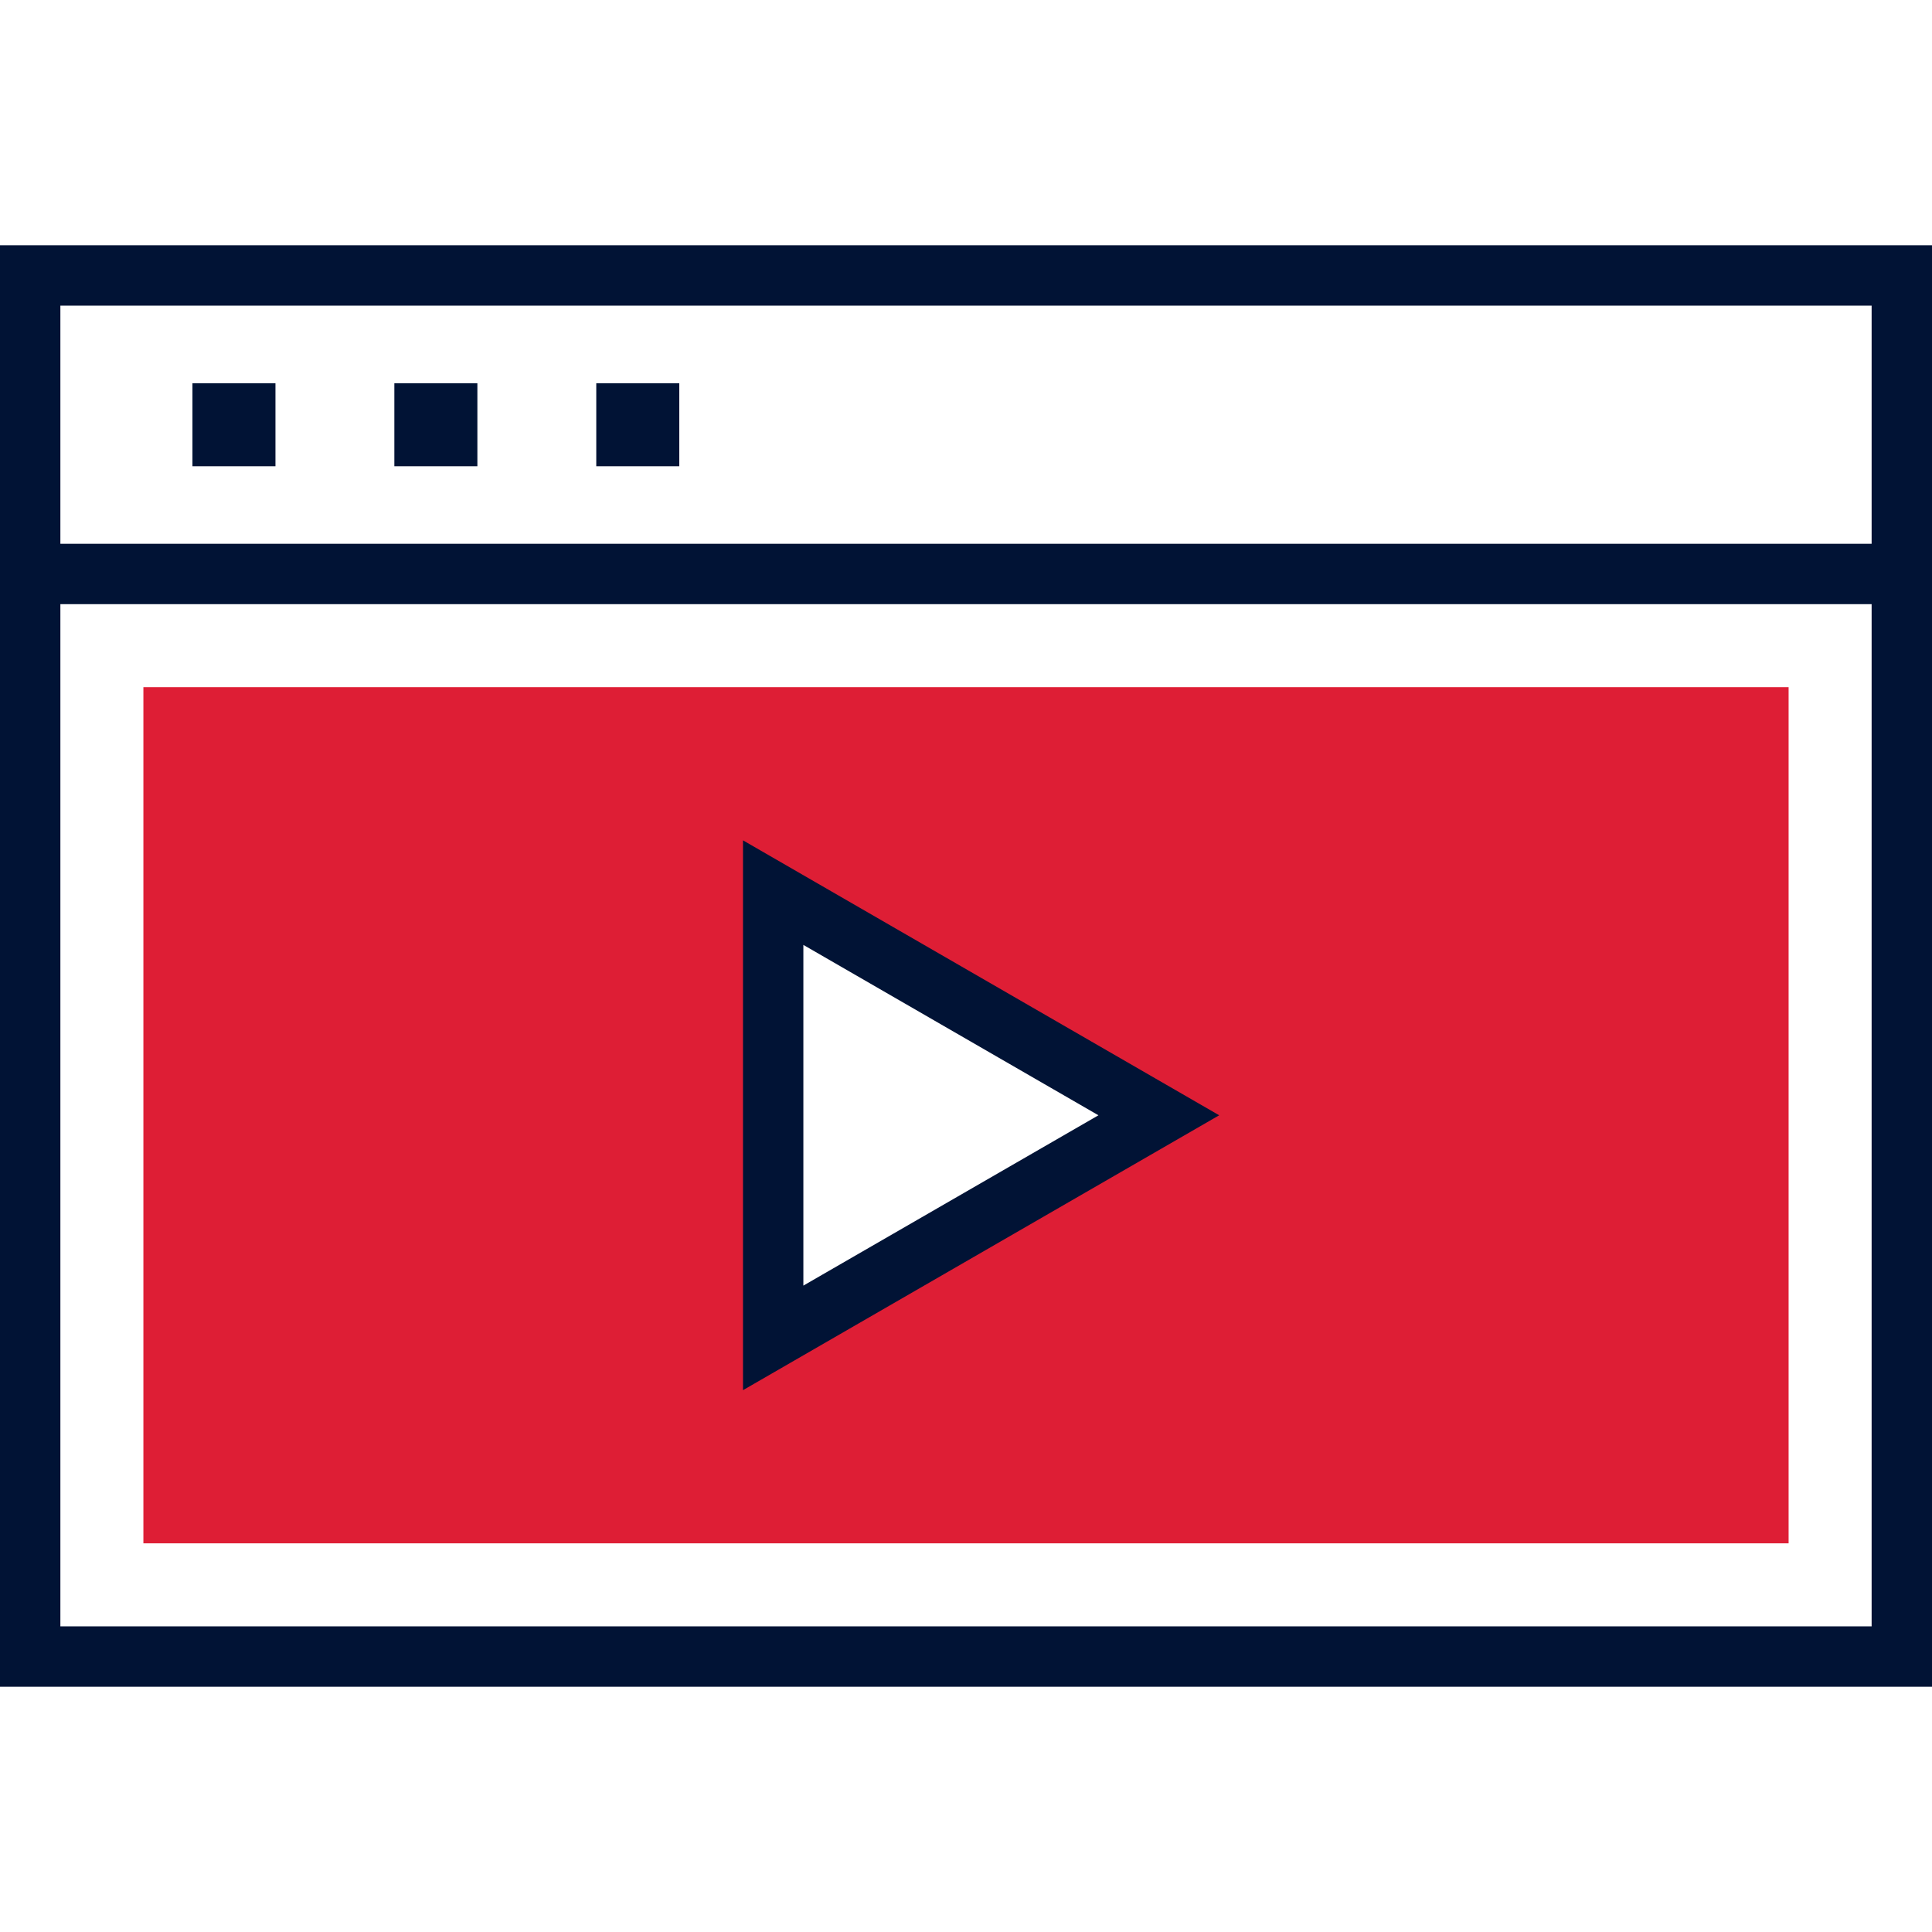 <svg width="100" height="100" viewBox="0 0 100 100" fill="none" xmlns="http://www.w3.org/2000/svg">
<path d="M7.422 35.568V79.883H92.578V35.568H7.422ZM40.02 69.25V46.203L59.98 57.727L40.02 69.25Z" fill="#DE1E35"/>
<path d="M0 12.695V87.305H100V12.695H0ZM96.875 84.18H3.125V31.271H96.875V84.18ZM3.125 28.146V15.82H96.875V28.146H3.125Z" fill="#011335"/>
<path d="M14.258 19.836H9.961V24.133H14.258V19.836Z" fill="#011335"/>
<path d="M24.709 19.836H20.412V24.133H24.709V19.836Z" fill="#011335"/>
<path d="M35.16 19.836H30.863V24.133H35.16V19.836Z" fill="#011335"/>
<path d="M38.457 43.496V71.955L63.105 57.727L38.457 43.496ZM41.582 48.908L56.855 57.727L41.582 66.543V48.908Z" fill="#011335"/>
</svg>
